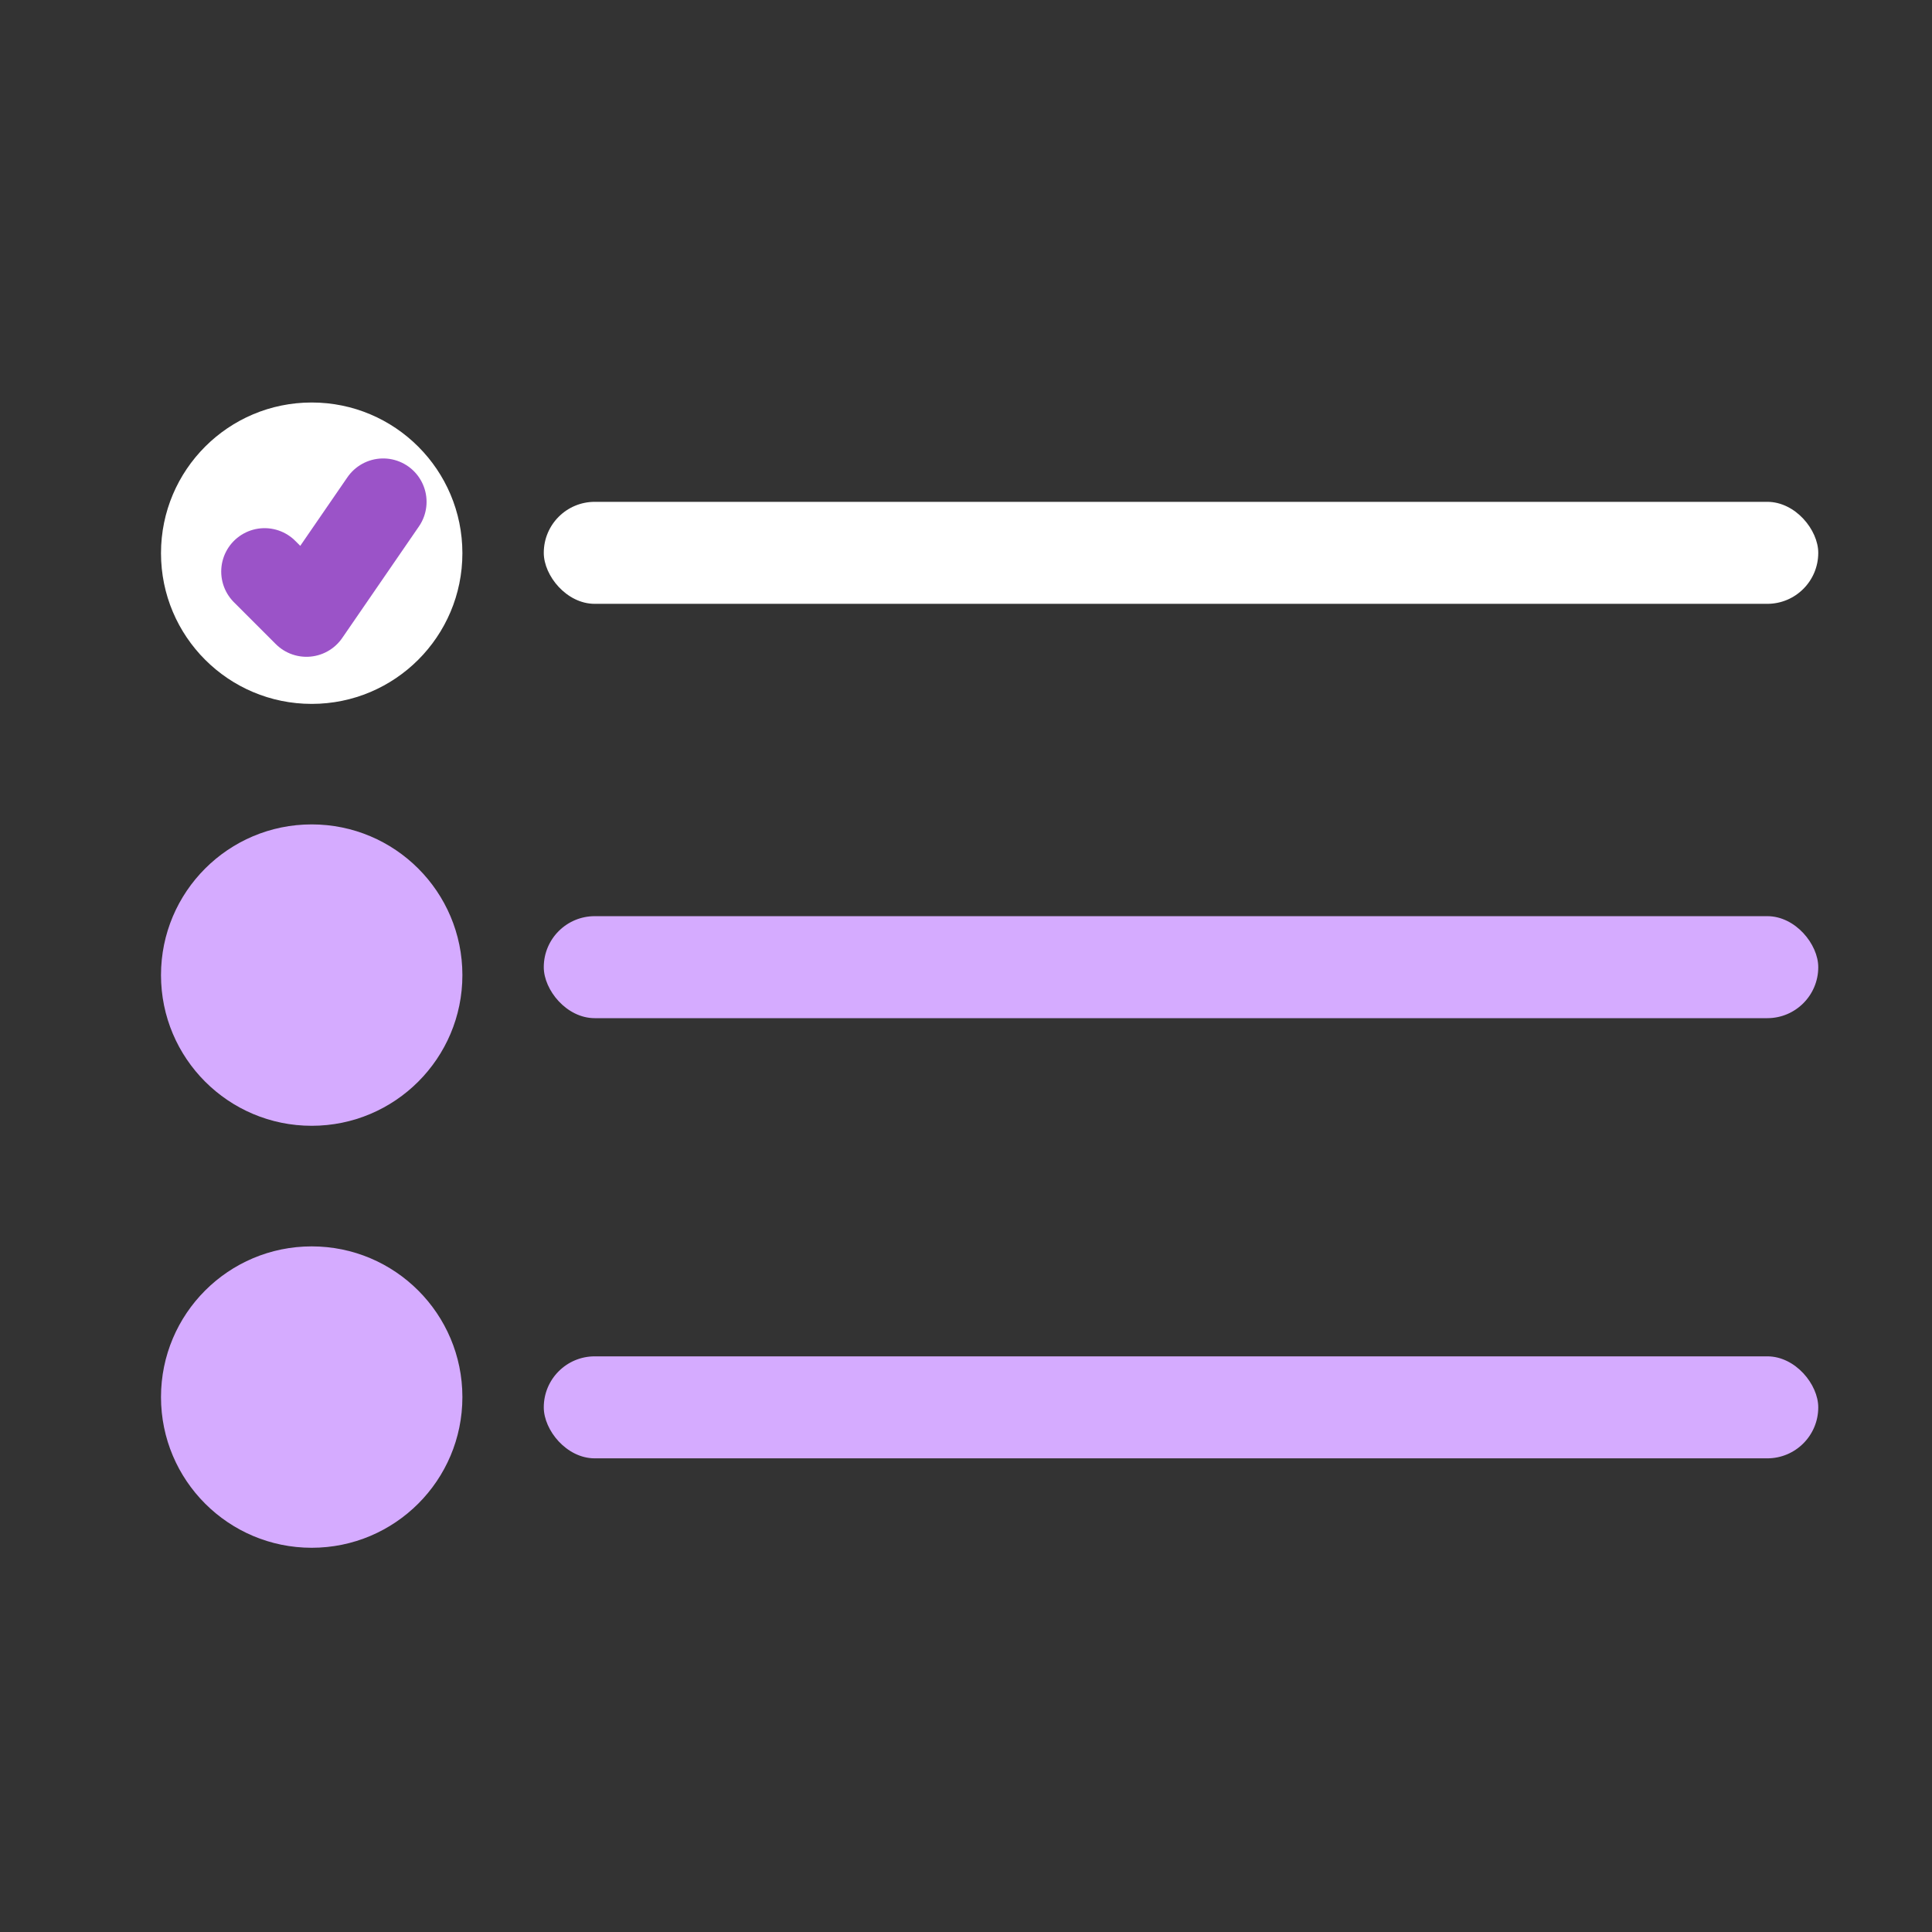 <svg width="24" height="24" fill="none" xmlns="http://www.w3.org/2000/svg"><rect width="100%" height="100%" fill="#333333" stroke="none"/><circle cx="3.872" cy="6.872" r="1.872" fill="#fff"/><circle cx="3.872" cy="12.113" r="1.872" fill="#D5ABFF"/><circle cx="3.872" cy="17.355" r="1.872" fill="#D5ABFF"/><rect x="6.755" y="6.234" width="15.832" height="1.267" rx=".633" fill="#fff"/><rect x="6.755" y="11.381" width="15.832" height="1.267" rx=".633" fill="#D5ABFF"/><rect x="6.755" y="16.849" width="15.832" height="1.267" rx=".633" fill="#D5ABFF"/><path d="m3.287 7.1.52.52.953-1.386" stroke="#9B53C8" stroke-width="1.078" stroke-linecap="round" stroke-linejoin="round"/></svg>